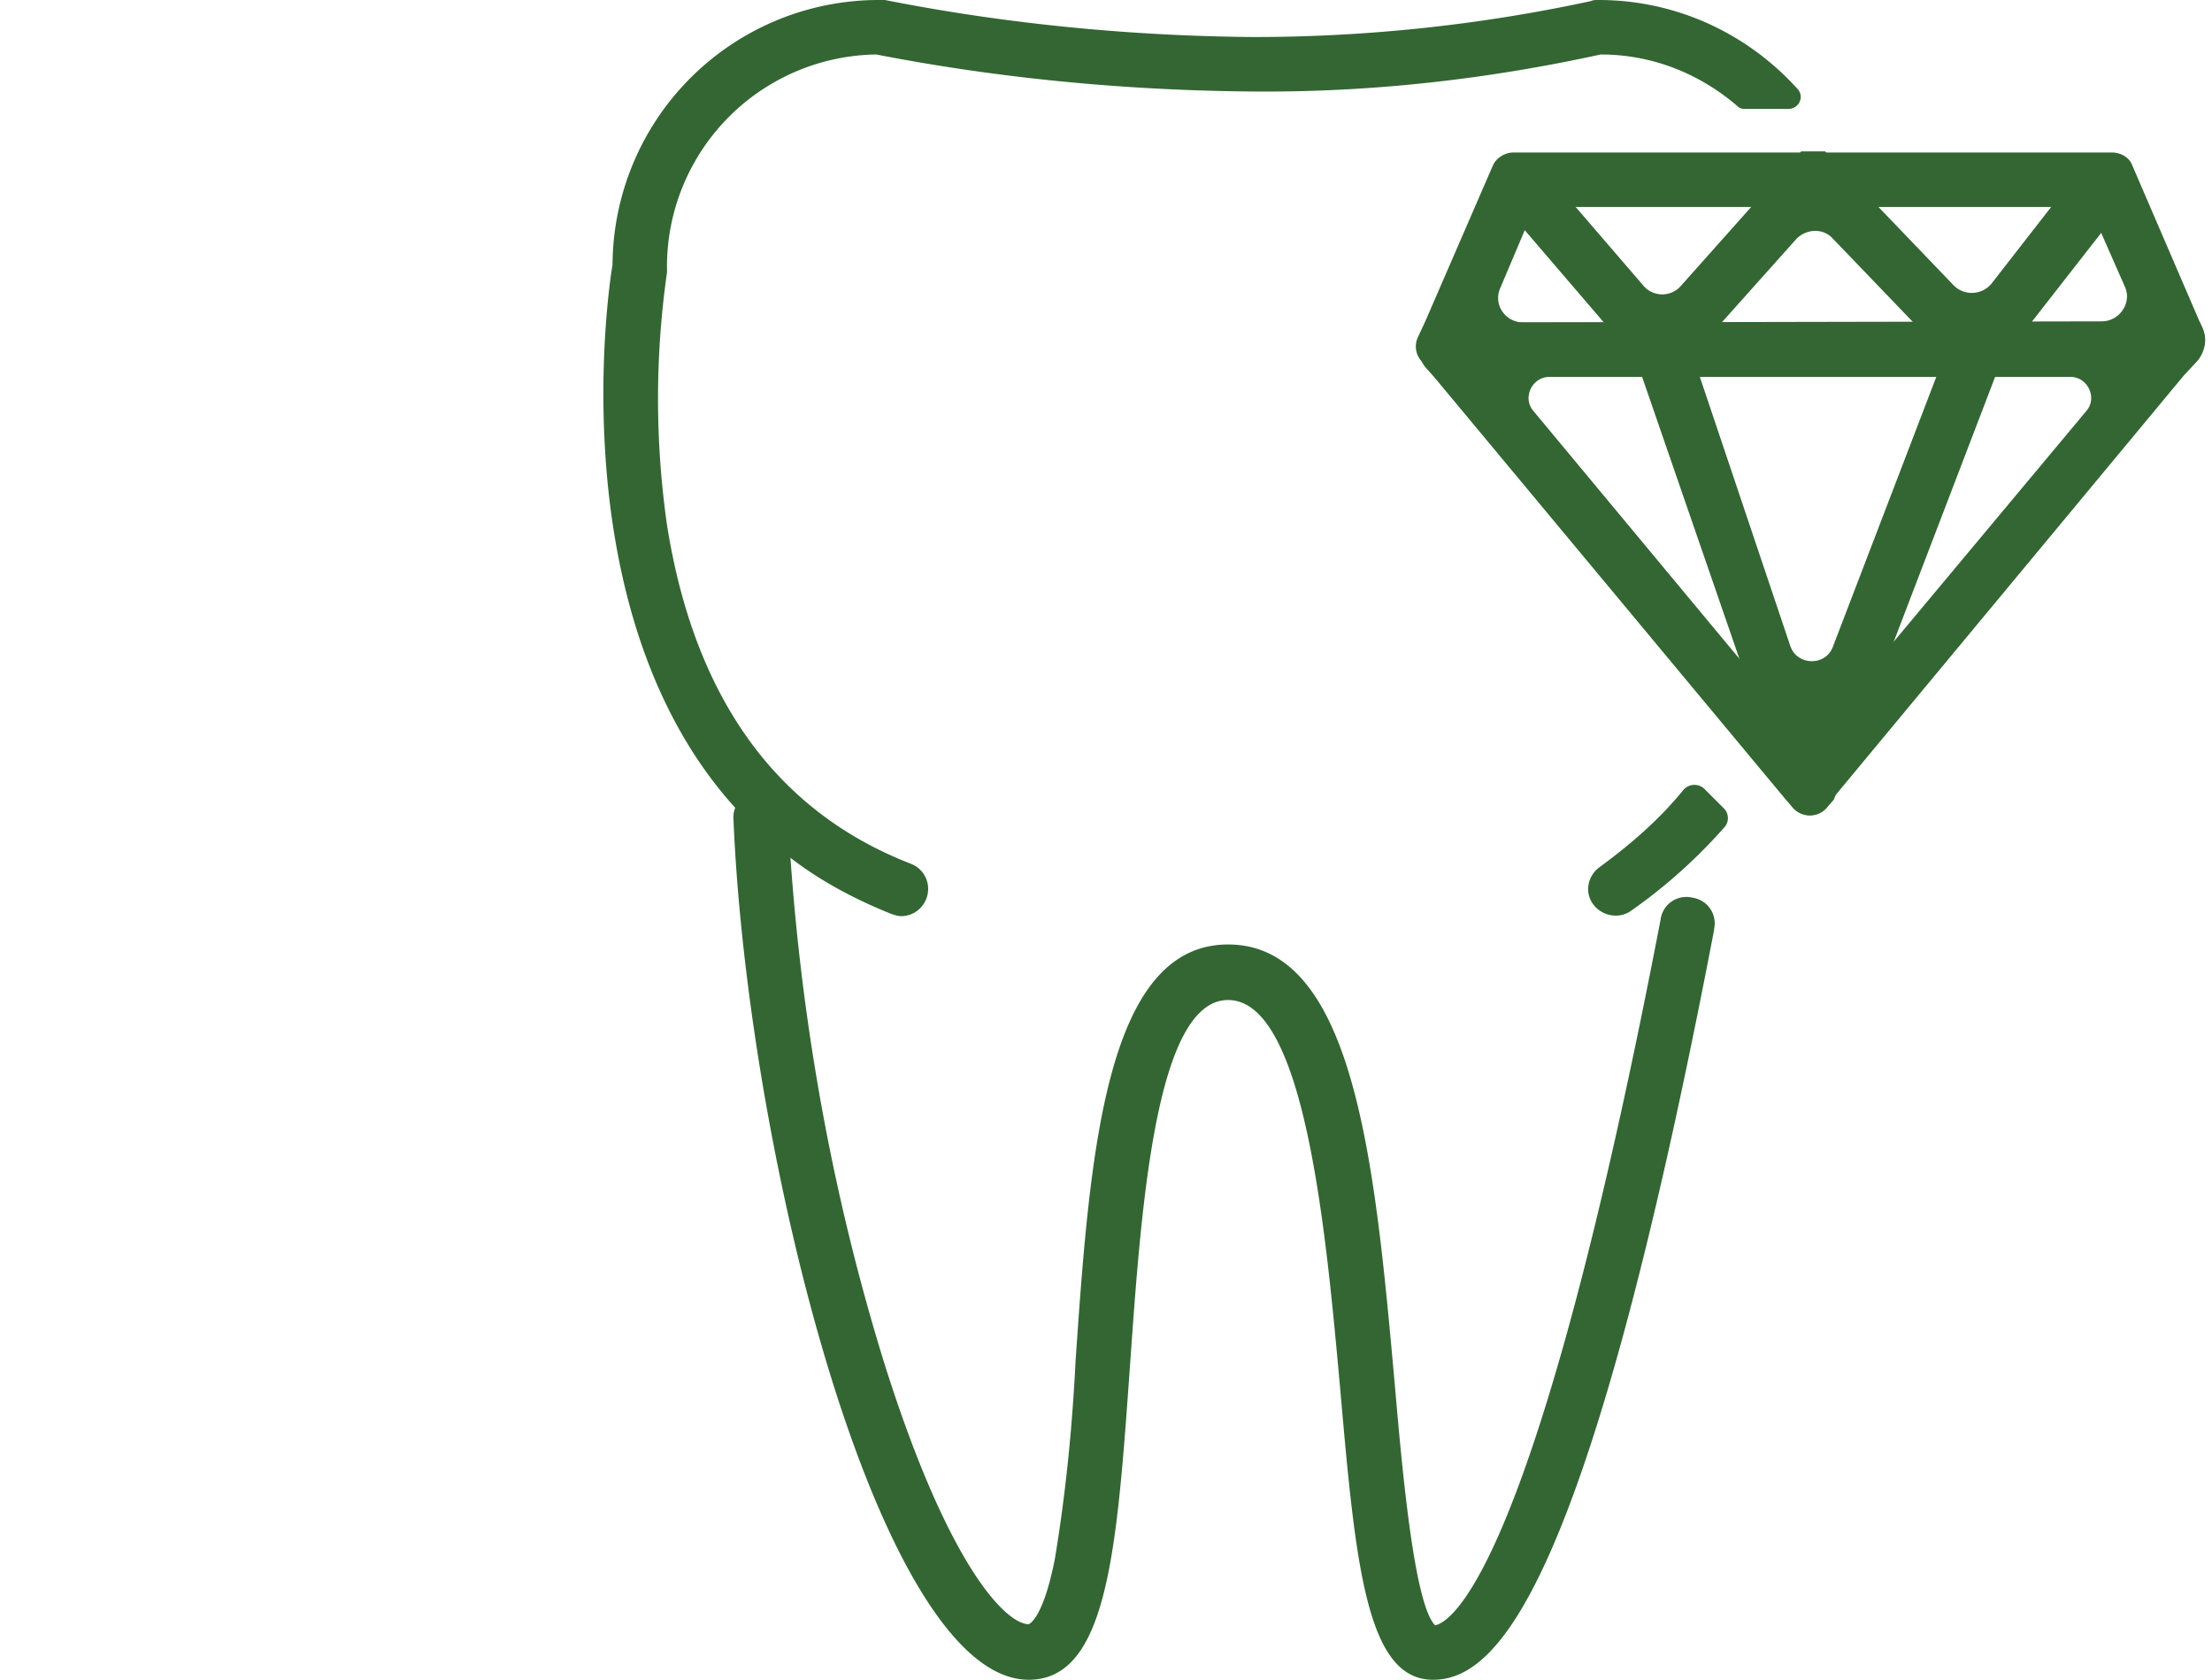 <svg width="79" height="60" xmlns="http://www.w3.org/2000/svg"><defs><clipPath id="a"><path fill="#fff" d="M0 0h79v60H0z"/></clipPath></defs><g clip-path="url(#a)" fill="#363"><path d="M61.565 28.872a.493.493 0 010 .7 18.823 18.823 0 01-3.308 2.957c-.428.312-1.05.195-1.361-.233-.312-.428-.195-1.012.233-1.323 1.167-.856 2.179-1.751 2.996-2.763a.52.52 0 01.778 0l.662.662zM63.86 3.891h-1.556a.353.353 0 01-.272-.117c-1.323-1.128-2.996-1.828-4.864-1.828-4.086.894-8.25 1.361-12.451 1.322-4.514-.038-9.028-.466-13.425-1.322a7.582 7.582 0 00-7.47 7.743v.039a31.893 31.893 0 000 9.027c.972 6.148 3.89 10.233 8.716 12.101a.96.96 0 01.544 1.245.96.96 0 01-.895.623c-.116 0-.233-.04-.35-.078-1.362-.545-2.568-1.206-3.58-1.985a14.72 14.72 0 01-1.984-1.79c-6.187-6.809-4.592-18.287-4.397-19.416A9.507 9.507 0 0131.41 0h.195c4.319.856 8.755 1.284 13.151 1.323 4.047 0 8.094-.428 12.063-1.284C56.896 0 56.973 0 57.09 0c2.84 0 5.37 1.245 7.12 3.19.234.273.04.701-.35.701z"/><path d="M51.176 60c-2.374 0-2.763-4.125-3.308-10.35-.505-5.565-1.245-13.93-4.007-13.93-2.607 0-3.113 7.548-3.502 13.034C39.892 55.291 39.58 60 36.739 60c-5.29 0-10.038-18.638-10.544-30.739-.039-.545.39-.973.934-1.011.545-.04.973.389 1.012.933.35 6.615 1.478 13.152 3.424 19.456 2.335 7.432 4.397 9.377 5.175 9.377 0 0 .506-.156.934-2.335.389-2.334.622-4.708.74-7.081.505-7.315 1.05-14.864 5.447-14.864 4.552 0 5.253 7.977 5.953 15.72.272 3.152.7 7.86 1.44 8.599.583-.117 3.58-1.946 8.054-25.214a.925.925 0 011.128-.778.925.925 0 01.779 1.128v.04C56.662 56.964 53.433 60 51.175 60zm27.393-48.483H50.903l-.155.389c-.156.389-.117.856.155 1.206l.312.35L63.744 28.52l.272.312a.77.77 0 001.206 0l.234-.312 12.529-15.097.506-.545c.272-.35.35-.778.156-1.206l-.078-.155zm-10.934 11.4l-2.996 3.62-2.607-3.114-7.277-8.755c-.389-.467-.038-1.206.584-1.206h18.6c.622 0 .972.74.583 1.206l-6.887 8.25z"/><path d="M78.569 11.517l-2.413-5.603c-.116-.311-.428-.467-.74-.467h-21.36c-.312 0-.623.195-.74.467l-2.413 5.564-.272.584a.783.783 0 00.117.817l.428.506h26.77l.623-.74a.783.783 0 00.116-.816l-.116-.312zm-24.164 0c-.661 0-1.09-.661-.817-1.245l.856-2.023.35-.856H74.64l.389.895.856 1.945c.272.584-.195 1.245-.817 1.245l-20.662.04z"/><path d="M76.078 7.004l-1.011 1.284-2.49 3.19-1.129 1.44-.39.506-.388.506-.506-.506-.7-.74-1.168-1.206-2.84-2.957c-.35-.39-.973-.35-1.323.039l-2.607 2.918-1.05 1.207-.662.739-.467.506-.428-.506-.428-.467-1.245-1.479-2.802-3.268-1.011-1.168 1.478-1.245 1.362 1.596 2.412 2.801a.883.883 0 001.362 0l2.53-2.84 1.75-1.946h.857l1.867 1.946 2.724 2.84a.912.912 0 001.362-.078l2.179-2.801 1.206-1.557 1.556 1.246z"/><path d="M71.487 12.84l-.039.117-.194.506-3.619 9.455-2.14 5.642-.234.272c-.31.39-.894.39-1.245 0l-.233-.311-1.712-5.136-3.424-9.922-.156-.467-.078-.195 1.829-.622.195.544.272.74 3.23 9.61c.233.7 1.245.74 1.517.04l3.697-9.65.272-.74.233-.583 1.83.7z"/></g></svg>